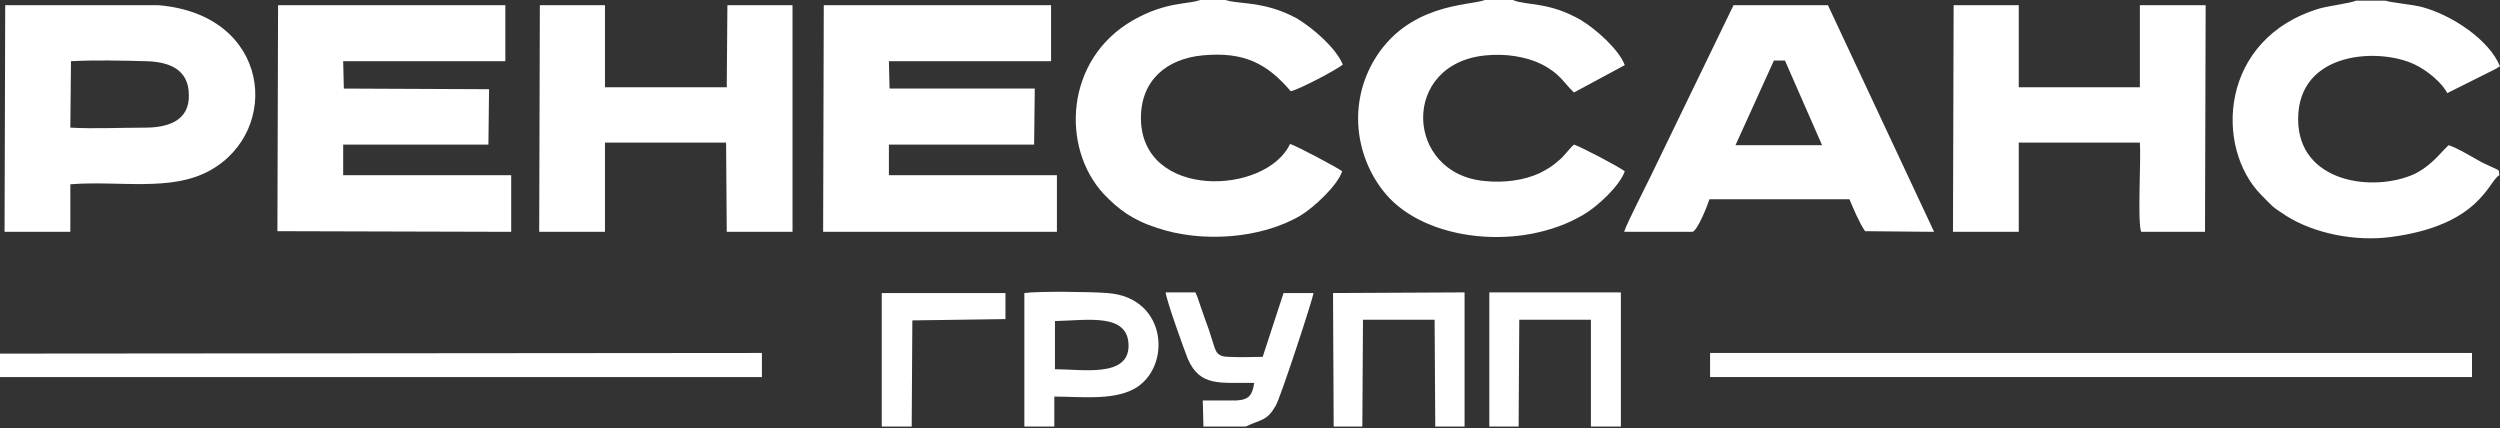 <svg width="800" height="137" viewBox="0 0 800 137" fill="none" xmlns="http://www.w3.org/2000/svg">
<rect x="0" y="0" width="800" height="137" fill="#333333" stroke="none"/>
<path fill-rule="evenodd" clip-rule="evenodd" d="M1.459 74.186H22.506V58.974C38.135 57.723 54.597 61.474 67.101 54.597C90.232 41.886 86.689 4.584 50.638 1.667H1.667L1.459 74.186ZM22.506 40.844C30.216 41.261 38.76 40.844 46.47 40.844C54.181 40.844 60.641 38.343 60.432 30.424C60.432 22.506 54.597 19.797 46.887 19.588C39.177 19.38 30.216 19.172 22.714 19.588L22.506 40.844Z" fill="white"/>
<path fill-rule="evenodd" clip-rule="evenodd" d="M263.402 74.186H338.213V56.056H284.449V46.262H330.919L331.128 28.341H284.657L284.449 19.588H336.337V1.667H263.61L263.402 74.186Z" fill="white"/>
<path fill-rule="evenodd" clip-rule="evenodd" d="M88.773 73.978L163.584 74.186V56.056H109.82V46.262H156.291L156.499 28.549L110.029 28.341L109.82 19.588H161.709V1.667H88.982L88.773 73.978Z" fill="white"/>
<path fill-rule="evenodd" clip-rule="evenodd" d="M519.719 74.186H541.599C543.266 73.769 546.601 65.225 547.017 63.767H591.821C593.071 66.684 594.946 71.269 596.822 73.978L618.911 74.186L584.944 1.667H554.728L528.679 55.431C526.804 59.39 520.552 71.477 519.719 74.186ZM555.353 46.47H561.188H577.234H581.193H583.068L571.19 19.38H567.648L555.353 46.47Z" fill="white"/>
<path fill-rule="evenodd" clip-rule="evenodd" d="M172.545 74.186H193.592V45.637H232.352L232.561 74.186H253.608V1.667H232.769L232.561 27.924H193.592V1.667H172.753L172.545 74.186Z" fill="white"/>
<path fill-rule="evenodd" clip-rule="evenodd" d="M624.954 74.186H646.001V45.637H684.761C685.178 51.263 683.928 70.852 685.178 74.186H705.6L705.809 1.667H684.761V27.924H646.001V1.667H625.163L624.954 74.186Z" fill="white"/>
<path fill-rule="evenodd" clip-rule="evenodd" d="M484.085 0H475.124C470.539 1.875 450.117 0.834 439.281 20.005C431.154 34.592 434.28 51.263 443.449 62.099C456.369 77.312 486.794 80.438 506.59 68.768C510.967 66.267 518.26 59.599 519.927 54.806C518.052 53.347 506.174 47.096 503.673 46.262C501.798 47.929 500.756 49.805 498.672 51.472C496.796 53.139 495.129 54.181 492.628 55.431C487.627 57.723 481.376 58.557 475.124 57.932C449.492 55.639 448.034 20.214 475.541 17.713C481.792 17.088 488.252 18.13 493.045 20.422C499.297 23.548 500.13 26.257 503.673 29.591L519.927 20.839C518.052 15.838 510.758 9.377 505.965 6.46C495.546 0.417 488.461 1.875 484.085 0Z" fill="white"/>
<path fill-rule="evenodd" clip-rule="evenodd" d="M799.792 56.056C799.375 53.972 800.625 55.014 795.832 52.722C794.373 52.097 793.332 51.472 791.873 50.638C789.164 49.179 786.246 47.304 783.537 46.47L782.287 47.721C779.37 50.846 776.869 53.556 772.701 55.639C759.573 61.683 735.4 58.557 735.4 38.135C735.4 16.254 761.448 15.212 772.701 20.63C776.661 22.506 781.453 26.465 783.121 29.799L798.958 21.881C799.375 21.464 799.583 21.464 800 21.255C796.666 12.92 784.996 5.001 775.202 2.292C772.284 1.459 764.991 0.833 763.324 0.208H753.946C752.071 1.042 745.194 1.875 742.277 2.709C710.185 12.295 708.518 47.304 723.73 62.516C727.273 66.059 726.648 65.85 731.44 68.976C740.609 74.811 753.738 77.312 764.991 75.853C793.748 72.102 796.249 57.932 799.792 56.056Z" fill="white"/>
<path fill-rule="evenodd" clip-rule="evenodd" d="M392.186 0H384.059C380.308 1.459 373.222 0.417 362.595 6.46C340.714 18.963 339.464 47.304 353.217 62.099C357.802 66.892 362.386 70.435 370.305 72.936C384.475 77.729 403.439 76.478 416.15 68.976C420.318 66.476 428.028 59.391 429.487 54.806C428.237 53.764 414.9 46.679 412.816 46.054C405.106 62.516 365.095 63.975 365.095 37.718C365.095 25.632 373.431 18.755 384.892 17.713C398.229 16.463 405.522 20.422 413.024 29.174C415.108 28.966 428.237 22.089 429.695 20.63C427.403 15.212 420.11 8.961 414.9 5.835C404.481 0.208 396.353 1.459 392.186 0Z" fill="white"/>
<path fill-rule="evenodd" clip-rule="evenodd" d="M547.226 120.656H550.143H786.663H791.039V112.946H788.747H784.788H549.727H547.226V120.656Z" fill="white"/>
<path fill-rule="evenodd" clip-rule="evenodd" d="M0 120.656H243.813V112.946L0 113.154V120.656Z" fill="white"/>
<path fill-rule="evenodd" clip-rule="evenodd" d="M327.794 136.493H337.38V126.908C345.715 126.908 355.718 128.158 362.595 124.615C375.098 118.155 373.847 95.024 354.259 93.774C349.466 93.357 331.962 93.149 327.794 93.774V136.493ZM337.588 118.155C346.34 118.155 361.136 120.864 361.136 110.653C361.136 100.026 348.007 102.526 337.588 102.735C337.588 102.526 337.588 118.155 337.588 118.155Z" fill="white"/>
<path fill-rule="evenodd" clip-rule="evenodd" d="M476.582 136.493H485.96L486.168 102.318H509.091V136.493H518.677V93.565H476.582V136.493Z" fill="white"/>
<path fill-rule="evenodd" clip-rule="evenodd" d="M426.778 136.493H435.947L436.155 102.318H459.078L459.286 136.493H468.664V93.565L426.569 93.774L426.778 136.493Z" fill="white"/>
<path fill-rule="evenodd" clip-rule="evenodd" d="M385.1 136.493H398.645C403.855 133.993 405.314 134.826 408.231 129.825C409.898 126.907 420.318 95.024 420.318 93.774H410.732L404.064 114.196C400.521 114.196 396.77 114.404 393.436 114.196C389.268 114.196 389.06 112.529 388.018 109.195C387.184 106.485 386.351 103.985 385.309 101.276L383.016 94.607C383.016 94.607 382.808 94.399 382.808 94.191C382.808 93.982 382.6 93.982 382.6 93.565H373.014C373.222 96.066 378.849 111.695 380.099 114.821C384.058 123.99 390.727 122.323 401.355 122.531C400.729 126.282 399.896 127.949 395.52 128.158C392.185 128.158 388.434 128.158 384.892 128.158L385.1 136.493Z" fill="white"/>
<path fill-rule="evenodd" clip-rule="evenodd" d="M282.157 136.494H291.742L291.951 102.527L321.75 102.11V93.774H282.157V136.494Z" fill="white"/>
</svg>
